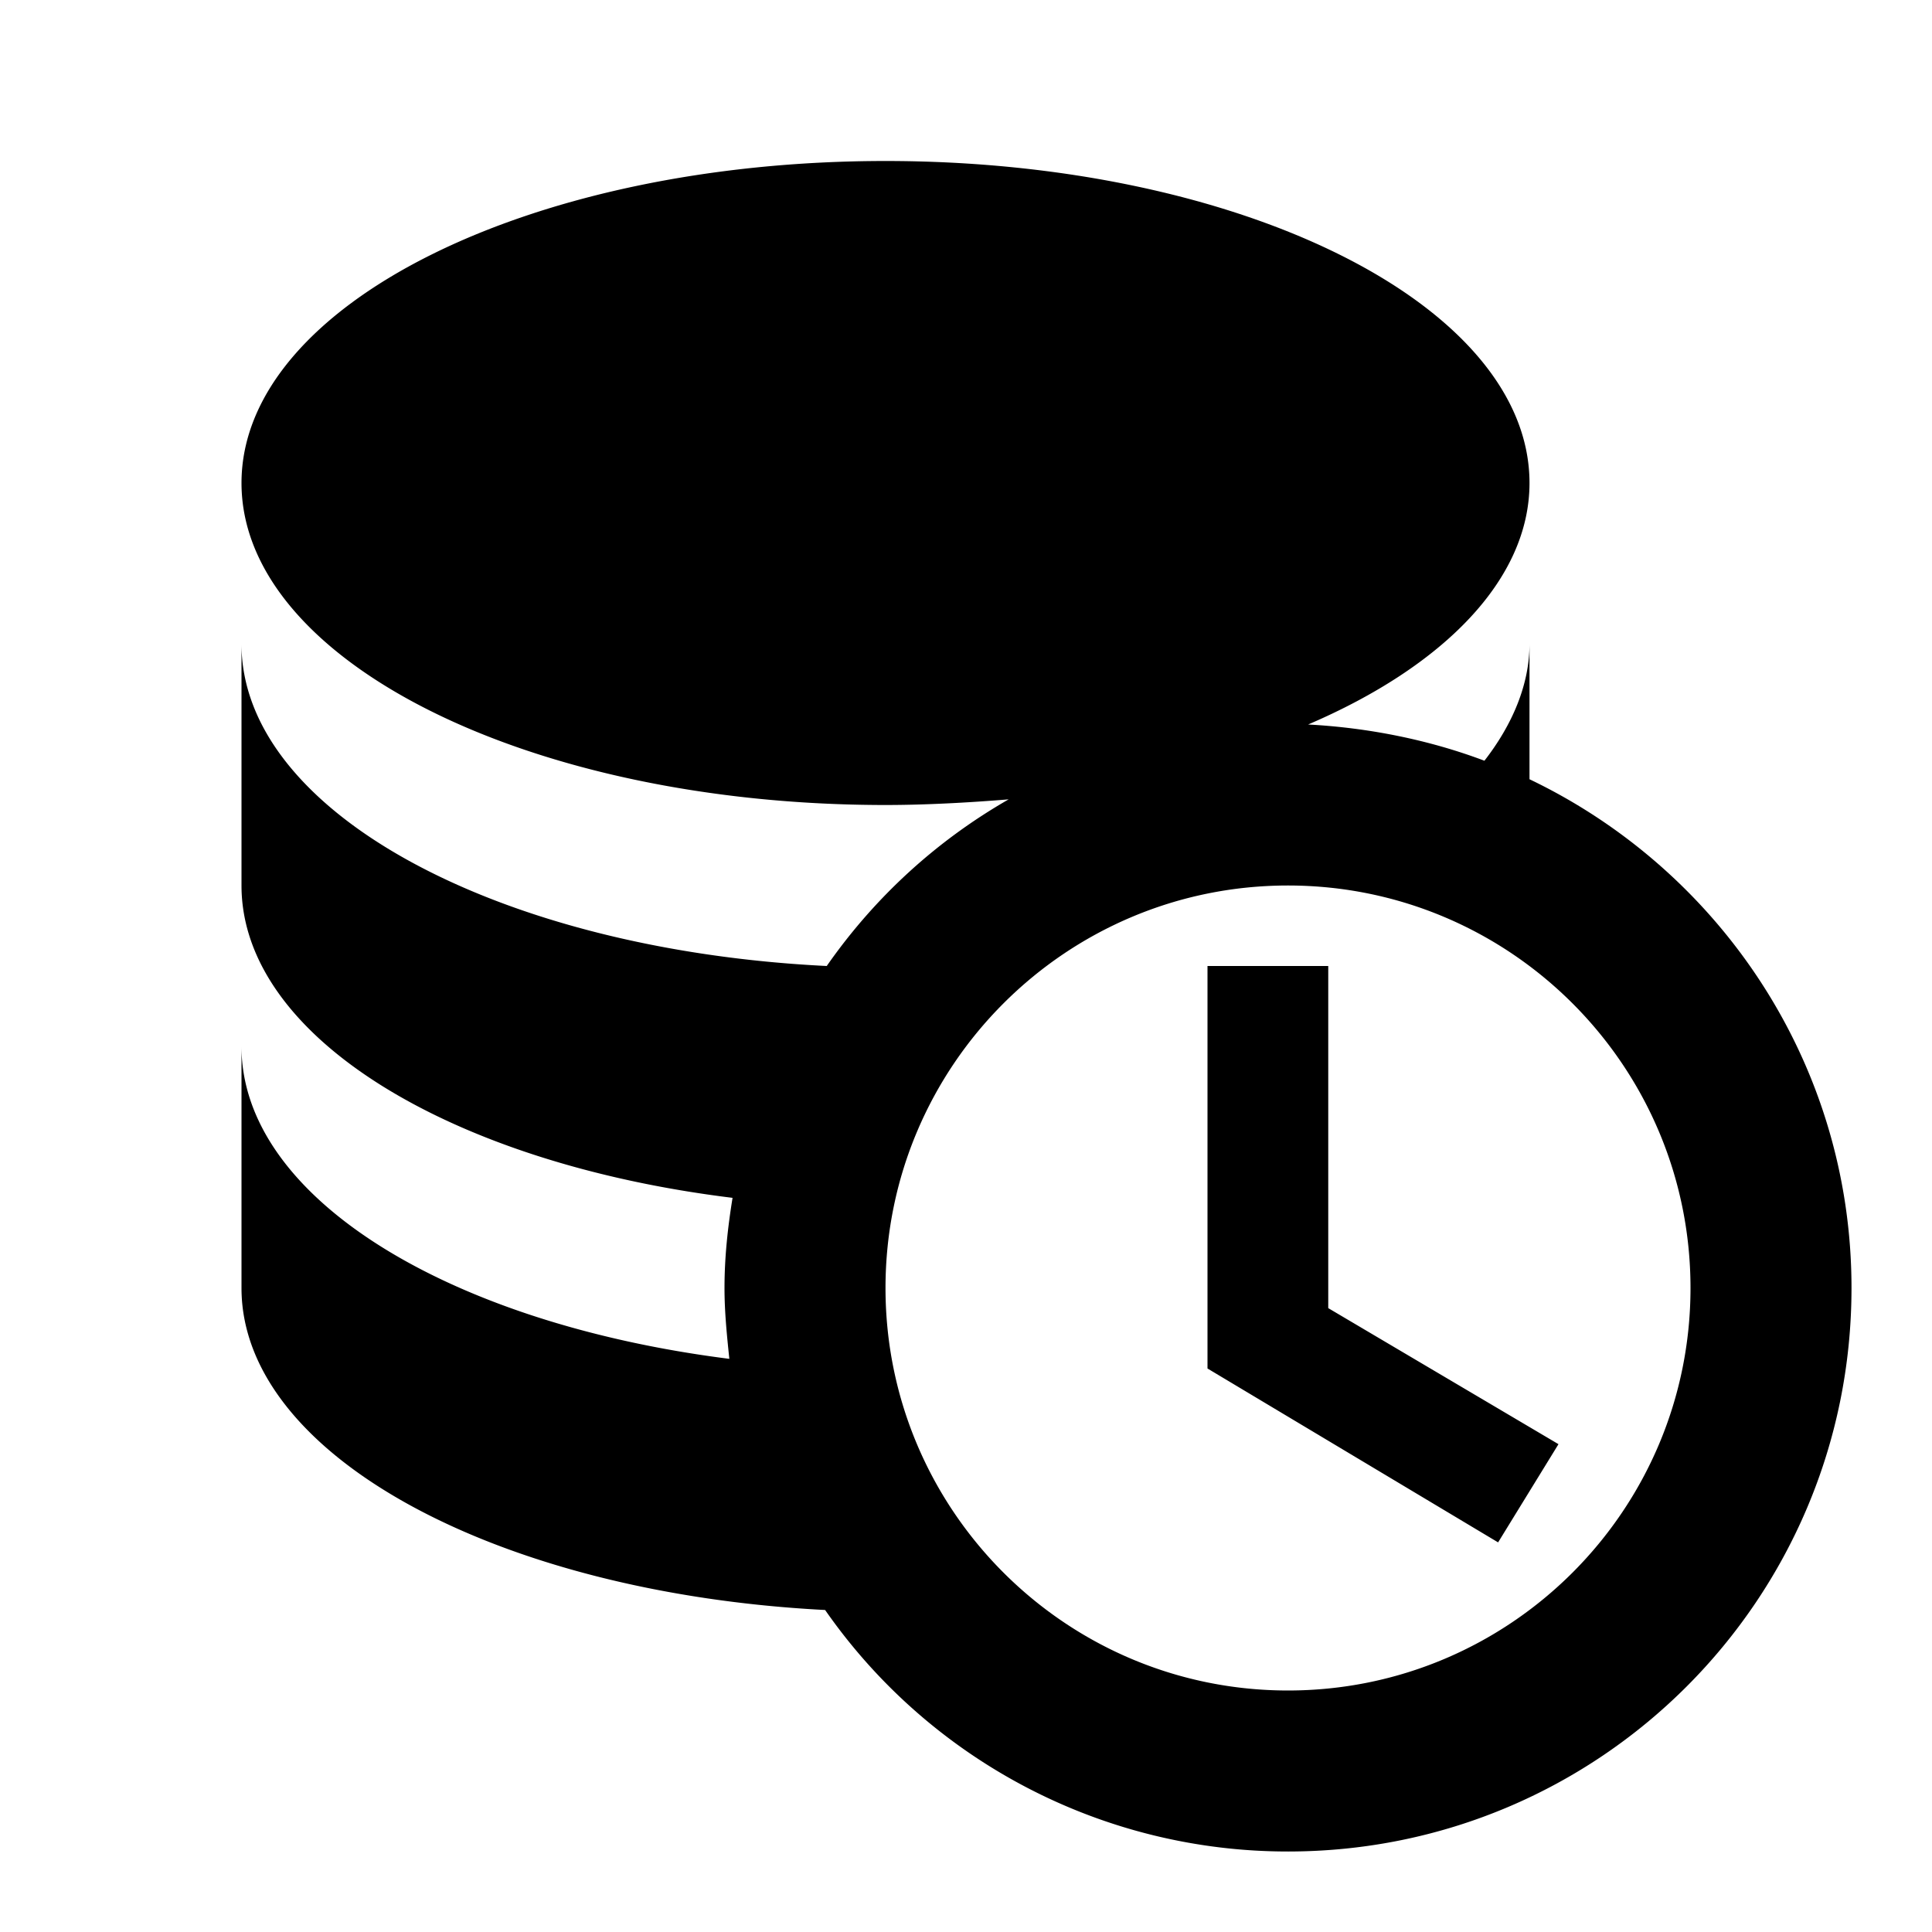 <svg xmlns="http://www.w3.org/2000/svg" viewBox="0 0 24 24"><path d="m16.5 16.25 2.86 1.69-.75 1.22L15 17v-5h1.5v4.25M23 16c0 3.87-3.13 7-7 7a7 7 0 0 1-5.75-3C6.18 19.79 3 18.08 3 16v-3c0 1.88 2.58 3.44 6.06 3.88C9.03 16.59 9 16.3 9 16c0-.38.04-.75.1-1.12-3.5-.43-6.1-2-6.1-3.88V8c0 2.09 3.2 3.8 7.27 4 .6-.86 1.37-1.56 2.26-2.07-.49.04-1.03.07-1.53.07-4.42 0-8-1.79-8-4s3.58-4 8-4 8 1.79 8 4c0 1.2-1.07 2.28-2.75 3 .75.04 1.5.19 2.19.45C18.79 9 19 8.5 19 8v1.68c2.36 1.13 4 3.53 4 6.32m-2 0c0-2.76-2.24-5-5-5s-5 2.24-5 5 2.24 5 5 5 5-2.24 5-5Z"/></svg>
